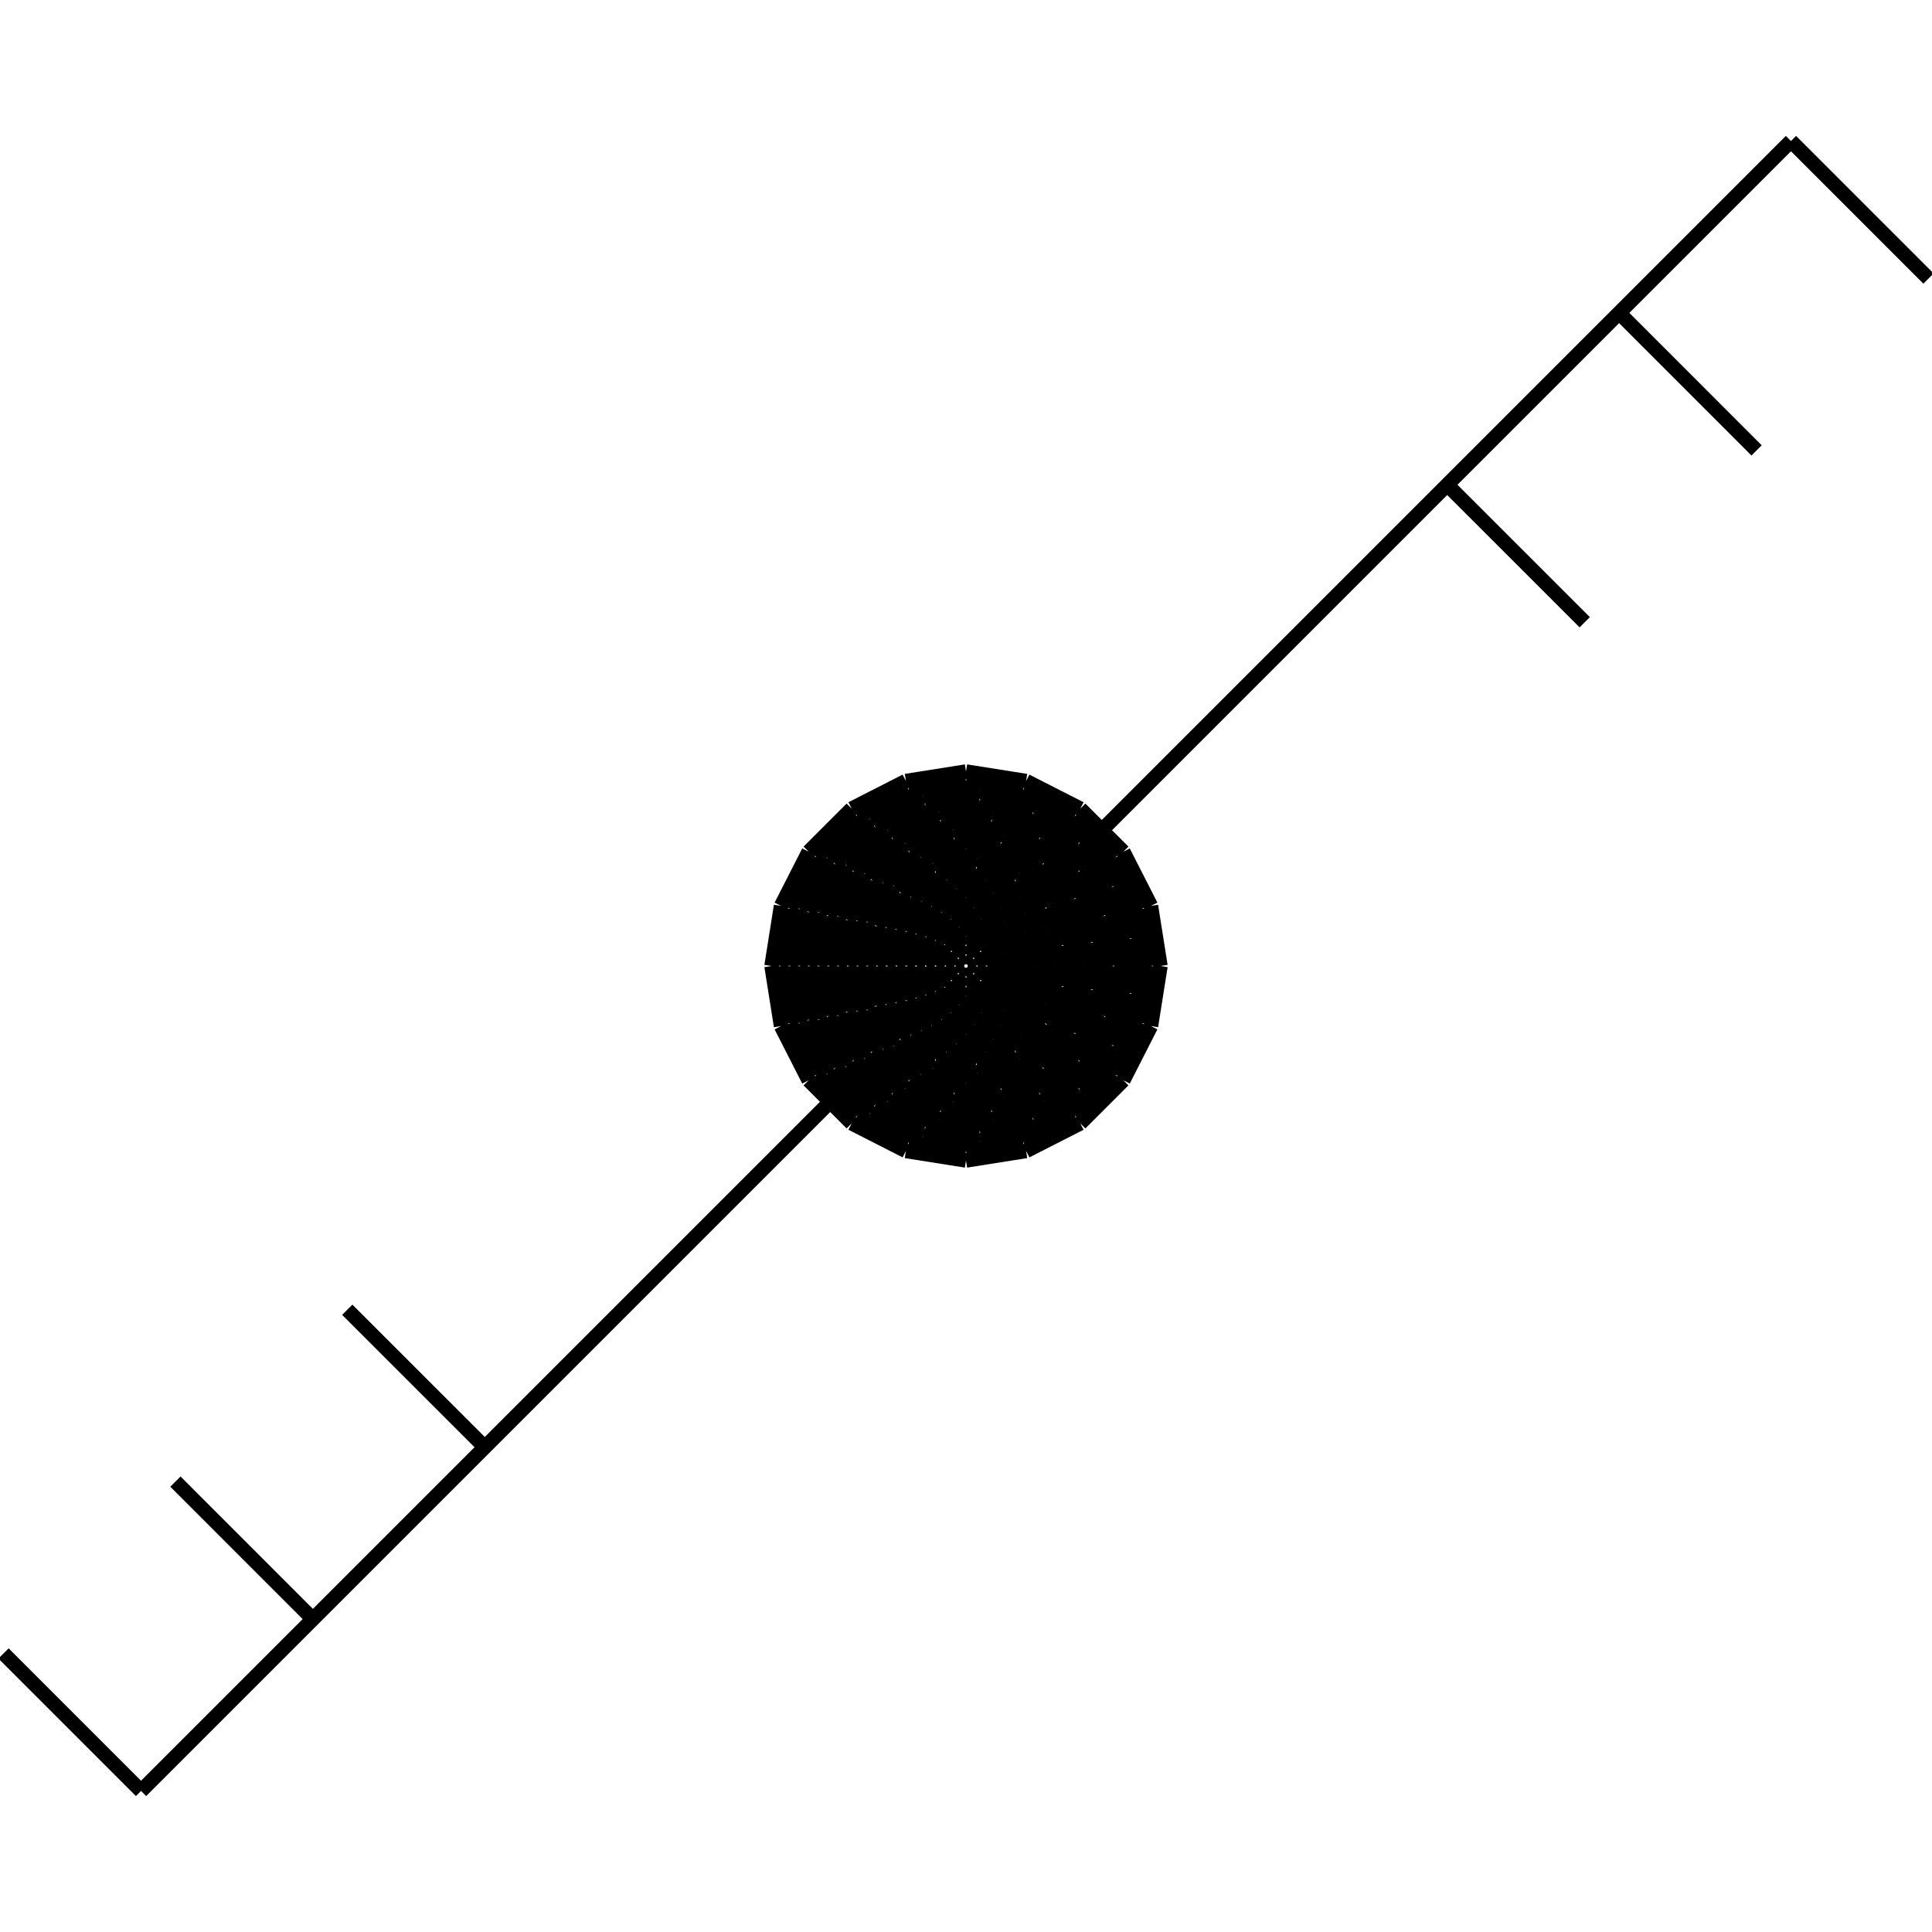 <?xml version="1.0" standalone="no"?><svg xmlns="http://www.w3.org/2000/svg" width="400.000" height="400.000" viewBox="0.0 0.0 400.000 400.000" version="1.1">
  <title>Produce by Acme CAD Converter</title>
  <desc>Produce by Acme CAD Converter</desc>
<g id="0" display="visible">
<g><path d="M185.91 200L187.8 192.95M187.8 192.95L192.95 187.8M192.95 187.8L200 185.91M200 185.91L207.05 187.8M207.05 187.8L212.2 192.95M212.2 192.95L214.09 200M214.09 200L212.2 207.05M212.2 207.05L207.05 212.2M207.05 212.2L200 214.09M200 214.09L192.95 212.2M192.95 212.2L187.8 207.05M187.8 207.05L185.91 200"
fill="none" stroke="black" stroke-width="3"/>
</g>
<g><path d="M183.9 200L185.74 192.52M185.74 192.52L190.85 186.75M190.85 186.75L198.06 184.01M198.06 184.01L205.71 184.94M205.71 184.94L212.05 189.32M212.05 189.32L215.64 196.15M215.64 196.15L215.64 203.85M215.64 203.85L212.05 210.68M212.05 210.68L205.71 215.06M205.71 215.06L198.06 215.99M198.06 215.99L190.85 213.25M190.85 213.25L185.74 207.48M185.74 207.48L183.9 200"
fill="none" stroke="black" stroke-width="3"/>
</g>
<g><path d="M181.88 200L183.68 192.14M183.68 192.14L188.7 185.84M188.7 185.84L195.97 182.34M195.97 182.34L204.03 182.34M204.03 182.34L211.3 185.84M211.3 185.84L216.32 192.14M216.32 192.14L218.12 200M218.12 200L216.32 207.86M216.32 207.86L211.3 214.16M211.3 214.16L204.03 217.66M204.03 217.66L195.97 217.66M195.97 217.66L188.7 214.16M188.7 214.16L183.68 207.86M183.68 207.86L181.88 200"
fill="none" stroke="black" stroke-width="3"/>
</g>
<g><path d="M179.87 200L181.61 191.81M181.61 191.81L186.53 185.04M186.53 185.04L193.78 180.86M193.78 180.86L202.1 179.98M202.1 179.98L210.06 182.57M210.06 182.57L216.28 188.17M216.28 188.17L219.69 195.81M219.69 195.81L219.69 204.19M219.69 204.19L216.28 211.83M216.28 211.83L210.06 217.43M210.06 217.43L202.1 220.02M202.1 220.02L193.78 219.14M193.78 219.14L186.53 214.96M186.53 214.96L181.61 208.19M181.61 208.19L179.87 200"
fill="none" stroke="black" stroke-width="3"/>
</g>
<g><path d="M177.86 200L179.77 190.99M179.77 190.99L185.18 183.55M185.18 183.55L193.16 178.94M193.16 178.94L202.31 177.98M202.31 177.98L211.07 180.82M211.07 180.82L217.91 186.99M217.91 186.99L221.66 195.4M221.66 195.4L221.66 204.6M221.66 204.6L217.91 213.01M217.91 213.01L211.07 219.18M211.07 219.18L202.31 222.02M202.31 222.02L193.16 221.06M193.16 221.06L185.18 216.45M185.18 216.45L179.77 209.01M179.77 209.01L177.86 200"
fill="none" stroke="black" stroke-width="3"/>
</g>
<g><path d="M175.85 200L177.68 190.76M177.68 190.76L182.92 182.92M182.92 182.92L190.76 177.68M190.76 177.68L200 175.85M200 175.85L209.24 177.68M209.24 177.68L217.08 182.92M217.08 182.92L222.32 190.76M222.32 190.76L224.15 200M224.15 200L222.32 209.24M222.32 209.24L217.08 217.08M217.08 217.08L209.24 222.32M209.24 222.32L200 224.15M200 224.15L190.76 222.32M190.76 222.32L182.92 217.08M182.92 217.08L177.68 209.24M177.68 209.24L175.85 200"
fill="none" stroke="black" stroke-width="3"/>
</g>
<g><path d="M173.83 200L175.6 190.55M175.6 190.55L180.66 182.37M180.66 182.37L188.34 176.58M188.34 176.58L197.59 173.94M197.59 173.94L207.16 174.83M207.16 174.83L215.77 179.12M215.77 179.12L222.25 186.22M222.25 186.22L225.72 195.19M225.72 195.19L225.72 204.81M225.72 204.81L222.25 213.78M222.25 213.78L215.77 220.88M215.77 220.88L207.16 225.17M207.16 225.17L197.59 226.06M197.59 226.06L188.34 223.42M188.34 223.42L180.66 217.63M180.66 217.63L175.6 209.45M175.6 209.45L173.83 200"
fill="none" stroke="black" stroke-width="3"/>
</g>
<g><path d="M171.82 200L173.72 189.82M173.72 189.82L179.17 181.01M179.17 181.01L187.44 174.77M187.44 174.77L197.4 171.94M197.4 171.94L207.71 172.9M207.71 172.9L216.98 177.51M216.98 177.51L223.96 185.16M223.96 185.16L227.7 194.82M227.7 194.82L227.7 205.18M227.7 205.18L223.96 214.84M223.96 214.84L216.98 222.49M216.98 222.49L207.71 227.1M207.71 227.1L197.4 228.06M197.4 228.06L187.44 225.23M187.44 225.23L179.17 218.99M179.17 218.99L173.72 210.18M173.72 210.18L171.82 200"
fill="none" stroke="black" stroke-width="3"/>
</g>
<g><path d="M169.81 200L171.63 189.67M171.63 189.67L176.87 180.59M176.87 180.59L184.9 173.85M184.9 173.85L194.76 170.27M194.76 170.27L205.24 170.27M205.24 170.27L215.1 173.85M215.1 173.85L223.13 180.59M223.13 180.59L228.37 189.67M228.37 189.67L230.19 200M230.19 200L228.37 210.33M228.37 210.33L223.13 219.41M223.13 219.41L215.1 226.15M215.1 226.15L205.24 229.73M205.24 229.73L194.76 229.73M194.76 229.73L184.9 226.15M184.9 226.15L176.87 219.41M176.87 219.41L171.63 210.33M171.63 210.33L169.81 200"
fill="none" stroke="black" stroke-width="3"/>
</g>
<g><path d="M167.79 200L169.74 188.98M169.74 188.98L175.33 179.3M175.33 179.3L183.9 172.11M183.9 172.11L194.41 168.28M194.41 168.28L205.59 168.28M205.59 168.28L216.1 172.11M216.1 172.11L224.67 179.3M224.67 179.3L230.26 188.98M230.26 188.98L232.21 200M232.21 200L230.26 211.02M230.26 211.02L224.67 220.7M224.67 220.7L216.1 227.89M216.1 227.89L205.59 231.72M205.59 231.72L194.41 231.72M194.41 231.72L183.9 227.89M183.9 227.89L175.33 220.7M175.33 220.7L169.74 211.02M169.74 211.02L167.79 200"
fill="none" stroke="black" stroke-width="3"/>
</g>
<g><path d="M165.78 200L167.63 188.89M167.63 188.89L173 178.98M173 178.98L181.28 171.35M181.28 171.35L191.6 166.83M191.6 166.83L202.83 165.9M202.83 165.9L213.75 168.66M213.75 168.66L223.18 174.82M223.18 174.82L230.09 183.71M230.09 183.71L233.75 194.37M233.75 194.37L233.75 205.63M233.75 205.63L230.09 216.29M230.09 216.29L223.18 225.18M223.18 225.18L213.75 231.34M213.75 231.34L202.83 234.1M202.83 234.1L191.6 233.17M191.6 233.17L181.28 228.65M181.28 228.65L173 221.02M173 221.02L167.63 211.11M167.63 211.11L165.78 200"
fill="none" stroke="black" stroke-width="3"/>
</g>
<g><path d="M163.77 200L165.73 188.24M165.73 188.24L171.41 177.75M171.41 177.75L180.18 169.67M180.18 169.67L191.11 164.88M191.11 164.88L202.99 163.89M202.99 163.89L214.55 166.82M214.55 166.82L224.54 173.34M224.54 173.34L231.87 182.76M231.87 182.76L235.74 194.04M235.74 194.04L235.74 205.96M235.74 205.96L231.87 217.24M231.87 217.24L224.54 226.66M224.54 226.66L214.55 233.18M214.55 233.18L202.99 236.11M202.99 236.11L191.11 235.12M191.11 235.12L180.18 230.33M180.18 230.33L171.41 222.25M171.41 222.25L165.73 211.76M165.73 211.76L163.77 200"
fill="none" stroke="black" stroke-width="3"/>
</g>
<g><path d="M161.75 200L163.63 188.18M163.63 188.18L169.06 177.52M169.06 177.52L177.52 169.06M177.52 169.06L188.18 163.63M188.18 163.63L200 161.75M200 161.75L211.82 163.63M211.82 163.63L222.48 169.06M222.48 169.06L230.94 177.52M230.94 177.52L236.37 188.18M236.37 188.18L238.25 200M238.25 200L236.37 211.82M236.37 211.82L230.94 222.48M230.94 222.48L222.48 230.94M222.48 230.94L211.82 236.37M211.82 236.37L200 238.25M200 238.25L188.18 236.37M188.18 236.37L177.52 230.94M177.52 230.94L169.06 222.48M169.06 222.48L163.63 211.82M163.63 211.82L161.75 200"
fill="none" stroke="black" stroke-width="3"/>
</g>
<g><path d="M159.74 200L161.71 187.56M161.71 187.56L167.43 176.34M167.43 176.34L176.34 167.43M176.34 167.43L187.56 161.71M187.56 161.71L200 159.74M200 159.74L212.44 161.71M212.44 161.71L223.66 167.43M223.66 167.43L232.57 176.34M232.57 176.34L238.29 187.56M238.29 187.56L240.26 200M240.26 200L238.29 212.44M238.29 212.44L232.57 223.66M232.57 223.66L223.66 232.57M223.66 232.57L212.44 238.29M212.44 238.29L200 240.26M200 240.26L187.56 238.29M187.56 238.29L176.34 232.57M176.34 232.57L167.43 223.66M167.43 223.66L161.71 212.44M161.71 212.44L159.74 200"
fill="none" stroke="black" stroke-width="3"/>
</g>
<g><path d="M0.73 342.33L29.2 370.8"
fill="none" stroke="black" stroke-width="3"/>
</g>
<g><path d="M171.53 228.47L29.2 370.8"
fill="none" stroke="black" stroke-width="3"/>
</g>
<g><path d="M36.32 306.75L64.78 335.22"
fill="none" stroke="black" stroke-width="3"/>
</g>
<g><path d="M197.99 200L198.58 198.58M198.58 198.58L200 197.99M200 197.99L201.42 198.58M201.42 198.58L202.01 200M202.01 200L201.42 201.42M201.42 201.42L200 202.01M200 202.01L198.58 201.42M198.58 201.42L197.99 200"
fill="none" stroke="black" stroke-width="3"/>
</g>
<g><path d="M195.97 200L197.15 197.15M197.15 197.15L200 195.97M200 195.97L202.85 197.15M202.85 197.15L204.03 200M204.03 200L202.85 202.85M202.85 202.85L200 204.03M200 204.03L197.15 202.85M197.15 202.85L195.97 200"
fill="none" stroke="black" stroke-width="3"/>
</g>
<g><path d="M193.96 200L195.73 195.73M195.73 195.73L200 193.96M200 193.96L204.27 195.73M204.27 195.73L206.04 200M206.04 200L204.27 204.27M204.27 204.27L200 206.04M200 206.04L195.73 204.27M195.73 204.27L193.96 200"
fill="none" stroke="black" stroke-width="3"/>
</g>
<g><path d="M191.95 200L193.83 194.82M193.83 194.82L198.6 192.07M198.6 192.07L204.03 193.03M204.03 193.03L207.57 197.25M207.57 197.25L207.57 202.75M207.57 202.75L204.03 206.97M204.03 206.97L198.6 207.93M198.6 207.93L193.83 205.18M193.83 205.18L191.95 200"
fill="none" stroke="black" stroke-width="3"/>
</g>
<g><path d="M189.94 200L191.86 194.08M191.86 194.08L196.89 190.43M196.89 190.43L203.11 190.43M203.11 190.43L208.14 194.08M208.14 194.08L210.06 200M210.06 200L208.14 205.92M208.14 205.92L203.11 209.57M203.11 209.57L196.89 209.57M196.89 209.57L191.86 205.92M191.86 205.92L189.94 200"
fill="none" stroke="black" stroke-width="3"/>
</g>
<g><path d="M187.92 200L189.84 193.47M189.84 193.47L194.98 189.01M194.98 189.01L201.72 188.05M201.72 188.05L207.91 190.87M207.91 190.87L211.59 196.6M211.59 196.6L211.59 203.4M211.59 203.4L207.91 209.13M207.91 209.13L201.72 211.95M201.72 211.95L194.98 210.99M194.98 210.99L189.84 206.53M189.84 206.53L187.92 200"
fill="none" stroke="black" stroke-width="3"/>
</g>
<g><path d="M228.47 171.53L370.8 29.2"
fill="none" stroke="black" stroke-width="3"/>
</g>
<g><path d="M370.8 29.2L399.27 57.67"
fill="none" stroke="black" stroke-width="3"/>
</g>
<g><path d="M335.22 64.78L363.68 93.25"
fill="none" stroke="black" stroke-width="3"/>
</g>
<g><path d="M71.9 271.17L100.37 299.63"
fill="none" stroke="black" stroke-width="3"/>
</g>
<g><path d="M299.63 100.37L328.1 128.83"
fill="none" stroke="black" stroke-width="3"/>
</g>
</g>
</svg>
